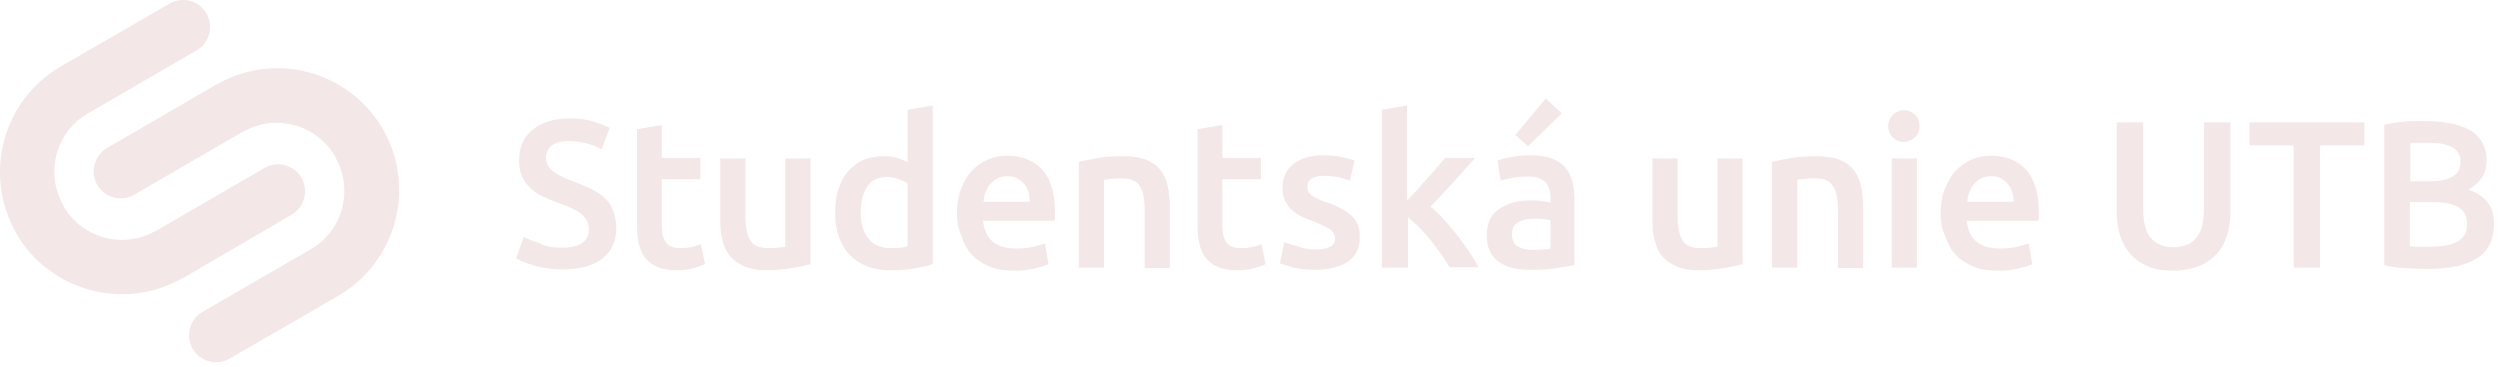 <svg width="293" height="43" viewBox="0 0 293 43" fill="none" xmlns="http://www.w3.org/2000/svg">
<path d="M44.882 15.156C40.918 8.296 32.178 5.958 25.369 9.922C25.369 9.922 25.369 9.922 25.319 9.922L12.565 17.341C11.04 18.204 10.532 20.186 11.396 21.66C12.26 23.184 14.241 23.692 15.715 22.828L28.418 15.46C28.418 15.46 28.418 15.46 28.469 15.46C32.229 13.275 37.107 14.546 39.292 18.357C39.292 18.357 39.292 18.357 39.292 18.408C41.477 22.219 40.207 27.046 36.396 29.231L23.743 36.548C22.219 37.412 21.711 39.393 22.575 40.867C23.439 42.391 25.42 42.899 26.894 42.036L39.648 34.668C46.457 30.704 48.794 21.965 44.882 15.156Z" fill="#F3E7E7"/>
<path d="M34.162 25.166C35.686 24.302 36.194 22.32 35.33 20.846C34.467 19.322 32.485 18.814 31.011 19.678L18.308 27.046C18.308 27.046 18.308 27.046 18.257 27.046C14.497 29.231 9.619 27.96 7.434 24.149C7.434 24.149 7.434 24.149 7.434 24.099C5.249 20.288 6.52 15.46 10.331 13.275L23.034 5.908C24.558 5.044 25.066 3.062 24.202 1.588C23.339 0.064 21.357 -0.444 19.883 0.42L7.129 7.788C0.32 11.751 -2.017 20.44 1.896 27.3C1.896 27.3 1.896 27.3 1.896 27.351C5.859 34.16 14.599 36.497 21.408 32.584C21.408 32.584 21.408 32.584 21.459 32.584L34.162 25.166Z" fill="#F3E7E7"/>
<path d="M65.87 29.028C66.988 29.028 67.801 28.825 68.258 28.469C68.766 28.113 69.02 27.554 69.02 26.894C69.02 26.487 68.919 26.132 68.766 25.827C68.614 25.522 68.36 25.268 68.055 25.014C67.75 24.76 67.344 24.556 66.886 24.353C66.429 24.15 65.921 23.947 65.311 23.743C64.752 23.54 64.142 23.286 63.634 23.032C63.075 22.778 62.618 22.473 62.212 22.067C61.805 21.711 61.449 21.254 61.195 20.695C60.941 20.186 60.84 19.526 60.84 18.815C60.84 17.29 61.348 16.071 62.415 15.207C63.482 14.343 64.905 13.886 66.734 13.886C67.801 13.886 68.716 13.987 69.529 14.241C70.342 14.495 71.002 14.75 71.46 15.004L70.494 17.494C69.935 17.189 69.325 16.934 68.665 16.782C68.004 16.63 67.344 16.528 66.632 16.528C65.819 16.528 65.159 16.68 64.701 17.036C64.244 17.392 63.99 17.849 63.99 18.459C63.99 18.815 64.092 19.17 64.244 19.424C64.397 19.678 64.6 19.933 64.905 20.136C65.21 20.339 65.514 20.542 65.921 20.745C66.327 20.949 66.734 21.101 67.191 21.254C68.004 21.558 68.716 21.863 69.325 22.168C69.935 22.473 70.494 22.829 70.9 23.235C71.307 23.642 71.663 24.15 71.866 24.709C72.069 25.268 72.222 25.979 72.222 26.741C72.222 28.266 71.663 29.485 70.596 30.298C69.529 31.162 67.953 31.569 65.87 31.569C65.159 31.569 64.549 31.518 63.939 31.416C63.38 31.314 62.872 31.213 62.415 31.061C61.958 30.908 61.602 30.806 61.246 30.654C60.941 30.502 60.687 30.4 60.484 30.298L61.398 27.758C61.856 28.012 62.415 28.266 63.177 28.469C63.888 28.926 64.803 29.028 65.87 29.028Z" fill="#F3E7E7"/>
<path d="M74.611 15.156L77.558 14.648V18.51H82.081V21H77.558V26.233C77.558 27.25 77.711 28.012 78.066 28.418C78.371 28.875 78.93 29.079 79.743 29.079C80.302 29.079 80.759 29.028 81.166 28.926C81.572 28.825 81.928 28.723 82.131 28.622L82.639 30.959C82.284 31.111 81.877 31.264 81.318 31.416C80.759 31.569 80.099 31.67 79.388 31.67C78.473 31.67 77.711 31.569 77.101 31.315C76.491 31.061 76.034 30.705 75.627 30.247C75.272 29.79 75.018 29.231 74.865 28.571C74.713 27.91 74.662 27.148 74.662 26.284V15.156H74.611Z" fill="#F3E7E7"/>
<path d="M95.035 30.959C94.477 31.111 93.714 31.264 92.8 31.416C91.885 31.569 90.869 31.67 89.802 31.67C88.785 31.67 87.922 31.518 87.21 31.213C86.499 30.908 85.991 30.502 85.533 29.993C85.127 29.485 84.822 28.825 84.67 28.113C84.466 27.402 84.415 26.589 84.415 25.725V18.561H87.363V25.268C87.363 26.64 87.566 27.605 87.972 28.215C88.379 28.825 89.04 29.079 90.056 29.079C90.411 29.079 90.767 29.079 91.174 29.028C91.58 28.977 91.885 28.977 92.037 28.926V18.561H94.985V30.959H95.035Z" fill="#F3E7E7"/>
<path d="M109.312 30.959C108.702 31.163 107.991 31.315 107.127 31.467C106.263 31.62 105.298 31.671 104.332 31.671C103.316 31.671 102.401 31.518 101.639 31.213C100.826 30.909 100.166 30.451 99.607 29.892C99.048 29.333 98.641 28.622 98.337 27.809C98.032 26.996 97.879 26.081 97.879 25.014C97.879 23.998 97.981 23.083 98.235 22.27C98.489 21.457 98.845 20.746 99.353 20.136C99.861 19.526 100.42 19.12 101.131 18.764C101.843 18.459 102.656 18.307 103.519 18.307C104.129 18.307 104.688 18.358 105.145 18.51C105.603 18.663 106.009 18.815 106.365 19.018V12.87L109.312 12.362V30.959ZM100.877 24.913C100.877 26.234 101.182 27.25 101.792 27.961C102.401 28.724 103.265 29.079 104.332 29.079C104.79 29.079 105.196 29.079 105.552 29.028C105.908 28.978 106.162 28.927 106.365 28.876V21.508C106.111 21.305 105.755 21.152 105.349 21C104.942 20.848 104.485 20.746 103.977 20.746C102.91 20.746 102.147 21.102 101.639 21.864C101.131 22.626 100.877 23.642 100.877 24.913Z" fill="#F3E7E7"/>
<path d="M112.158 25.014C112.158 23.896 112.31 22.879 112.666 22.066C113.022 21.203 113.428 20.491 113.987 19.932C114.546 19.373 115.156 18.967 115.867 18.662C116.578 18.357 117.29 18.255 118.052 18.255C119.78 18.255 121.152 18.814 122.168 19.881C123.133 20.999 123.641 22.625 123.641 24.759C123.641 24.912 123.641 25.115 123.641 25.318C123.641 25.522 123.641 25.725 123.591 25.877H115.206C115.308 26.893 115.664 27.707 116.274 28.265C116.934 28.824 117.849 29.129 119.068 29.129C119.78 29.129 120.44 29.078 121.05 28.926C121.66 28.774 122.117 28.672 122.473 28.52L122.879 30.959C122.727 31.06 122.473 31.111 122.219 31.213C121.914 31.314 121.609 31.365 121.253 31.467C120.898 31.517 120.491 31.619 120.085 31.67C119.678 31.721 119.221 31.721 118.814 31.721C117.696 31.721 116.731 31.568 115.918 31.213C115.105 30.857 114.393 30.4 113.885 29.841C113.326 29.231 112.971 28.52 112.717 27.757C112.31 26.843 112.158 25.979 112.158 25.014ZM120.694 23.692C120.694 23.286 120.643 22.879 120.542 22.524C120.44 22.168 120.237 21.812 120.034 21.558C119.83 21.304 119.526 21.101 119.221 20.898C118.916 20.745 118.509 20.644 118.103 20.644C117.646 20.644 117.239 20.745 116.934 20.898C116.578 21.05 116.324 21.304 116.07 21.558C115.816 21.812 115.664 22.168 115.511 22.524C115.359 22.879 115.308 23.235 115.257 23.642H120.694V23.692Z" fill="#F3E7E7"/>
<path d="M126.488 18.968C127.047 18.815 127.809 18.663 128.724 18.51C129.639 18.358 130.655 18.307 131.722 18.307C132.738 18.307 133.653 18.46 134.313 18.714C135.025 19.018 135.584 19.374 135.99 19.933C136.397 20.441 136.702 21.051 136.854 21.813C137.007 22.525 137.108 23.338 137.108 24.201V31.417H134.161V24.659C134.161 23.998 134.11 23.388 134.009 22.931C133.907 22.474 133.755 22.067 133.551 21.762C133.348 21.457 133.094 21.254 132.738 21.102C132.383 20.949 131.976 20.899 131.468 20.899C131.112 20.899 130.706 20.899 130.299 20.949C129.893 21 129.588 21.051 129.385 21.051V31.366H126.438V18.968H126.488Z" fill="#F3E7E7"/>
<path d="M140.309 15.156L143.256 14.648V18.51H147.779V21H143.256V26.233C143.256 27.25 143.409 28.012 143.764 28.418C144.069 28.875 144.628 29.079 145.441 29.079C146 29.079 146.457 29.028 146.864 28.926C147.27 28.825 147.626 28.723 147.829 28.622L148.338 30.959C147.982 31.111 147.575 31.264 147.016 31.416C146.457 31.569 145.797 31.67 145.085 31.67C144.171 31.67 143.409 31.569 142.799 31.315C142.189 31.061 141.732 30.705 141.325 30.247C140.97 29.79 140.716 29.231 140.563 28.571C140.411 27.91 140.36 27.148 140.36 26.284V15.156H140.309Z" fill="#F3E7E7"/>
<path d="M154.18 29.23C154.943 29.23 155.552 29.129 155.908 28.926C156.264 28.722 156.467 28.418 156.467 27.96C156.467 27.554 156.264 27.198 155.908 26.893C155.501 26.639 154.892 26.334 154.028 25.979C153.469 25.775 153.012 25.572 152.554 25.369C152.097 25.166 151.741 24.911 151.386 24.607C151.081 24.302 150.827 23.946 150.623 23.539C150.42 23.133 150.319 22.625 150.319 22.015C150.319 20.846 150.725 19.932 151.589 19.22C152.453 18.56 153.621 18.204 155.095 18.204C155.857 18.204 156.569 18.255 157.229 18.407C157.89 18.56 158.398 18.661 158.753 18.814L158.195 21.202C157.89 21.05 157.432 20.897 156.975 20.796C156.467 20.694 155.908 20.592 155.247 20.592C154.638 20.592 154.18 20.694 153.774 20.897C153.418 21.1 153.215 21.405 153.215 21.863C153.215 22.066 153.266 22.269 153.317 22.422C153.367 22.574 153.52 22.726 153.672 22.879C153.875 23.031 154.079 23.133 154.384 23.285C154.688 23.438 155.044 23.59 155.451 23.692C156.162 23.946 156.721 24.2 157.229 24.454C157.737 24.708 158.093 25.013 158.449 25.318C158.753 25.623 159.008 25.979 159.16 26.385C159.312 26.791 159.363 27.3 159.363 27.858C159.363 29.078 158.906 29.993 157.991 30.653C157.077 31.263 155.806 31.619 154.13 31.619C153.012 31.619 152.097 31.517 151.436 31.314C150.776 31.111 150.268 30.958 150.014 30.857L150.522 28.367C150.979 28.57 151.487 28.722 152.097 28.875C152.707 29.129 153.418 29.23 154.18 29.23Z" fill="#F3E7E7"/>
<path d="M164.904 23.541C165.26 23.134 165.667 22.728 166.073 22.27C166.48 21.813 166.886 21.356 167.293 20.898C167.699 20.441 168.106 20.035 168.461 19.577C168.817 19.171 169.122 18.815 169.376 18.51H172.882C172.069 19.425 171.205 20.39 170.341 21.356C169.427 22.321 168.563 23.287 167.648 24.201C168.156 24.608 168.665 25.116 169.173 25.675C169.732 26.234 170.24 26.894 170.748 27.504C171.256 28.165 171.713 28.825 172.171 29.486C172.628 30.146 172.984 30.756 173.289 31.315H169.884C169.579 30.807 169.274 30.299 168.868 29.74C168.461 29.181 168.055 28.622 167.648 28.114C167.191 27.606 166.784 27.098 166.327 26.64C165.87 26.183 165.413 25.776 165.006 25.471V31.366H161.957V12.87L164.904 12.362V23.541Z" fill="#F3E7E7"/>
<path d="M179.384 18.205C180.349 18.205 181.162 18.306 181.823 18.561C182.484 18.815 183.043 19.17 183.398 19.577C183.805 20.034 184.059 20.542 184.262 21.203C184.415 21.812 184.516 22.524 184.516 23.286V31.061C184.059 31.162 183.398 31.264 182.484 31.416C181.569 31.569 180.553 31.619 179.384 31.619C178.622 31.619 177.91 31.569 177.301 31.416C176.691 31.264 176.132 31.01 175.675 30.705C175.217 30.4 174.862 29.943 174.608 29.434C174.354 28.926 174.252 28.266 174.252 27.504C174.252 26.792 174.404 26.132 174.658 25.623C174.963 25.115 175.319 24.709 175.827 24.404C176.335 24.099 176.894 23.845 177.504 23.693C178.165 23.54 178.825 23.489 179.536 23.489C179.841 23.489 180.197 23.489 180.553 23.54C180.908 23.591 181.315 23.642 181.721 23.743V23.235C181.721 22.88 181.671 22.575 181.62 22.27C181.518 21.965 181.417 21.711 181.213 21.457C181.01 21.203 180.756 21.05 180.4 20.898C180.045 20.745 179.638 20.695 179.13 20.695C178.469 20.695 177.809 20.745 177.25 20.847C176.691 20.949 176.234 21.05 175.878 21.203L175.522 18.815C175.878 18.662 176.437 18.561 177.148 18.408C177.809 18.256 178.571 18.205 179.384 18.205ZM179.638 29.282C180.553 29.282 181.213 29.231 181.721 29.13V25.827C181.569 25.776 181.315 25.725 181.01 25.674C180.705 25.623 180.349 25.623 179.994 25.623C179.689 25.623 179.333 25.623 179.028 25.674C178.673 25.725 178.419 25.827 178.114 25.928C177.86 26.081 177.606 26.233 177.453 26.487C177.301 26.741 177.199 27.046 177.199 27.402C177.199 28.113 177.402 28.571 177.86 28.875C178.266 29.13 178.876 29.282 179.638 29.282ZM183.043 13.276L179.079 17.138L177.606 15.817L181.162 11.548L183.043 13.276Z" fill="#F3E7E7"/>
<path d="M204.282 30.959C203.724 31.111 202.961 31.264 202.047 31.416C201.132 31.569 200.116 31.67 199.049 31.67C198.033 31.67 197.169 31.518 196.457 31.213C195.746 30.908 195.238 30.502 194.78 29.993C194.374 29.485 194.069 28.825 193.917 28.113C193.713 27.402 193.663 26.589 193.663 25.725V18.561H196.61V25.268C196.61 26.64 196.813 27.605 197.219 28.215C197.626 28.825 198.287 29.079 199.303 29.079C199.659 29.079 200.014 29.079 200.421 29.028C200.827 28.977 201.132 28.977 201.285 28.926V18.561H204.232V30.959H204.282Z" fill="#F3E7E7"/>
<path d="M207.741 18.968C208.299 18.815 209.062 18.663 209.976 18.51C210.891 18.358 211.907 18.307 212.974 18.307C213.99 18.307 214.905 18.46 215.566 18.714C216.277 19.018 216.836 19.374 217.243 19.933C217.649 20.441 217.954 21.051 218.106 21.813C218.259 22.525 218.36 23.338 218.36 24.201V31.417H215.413V24.659C215.413 23.998 215.362 23.388 215.261 22.931C215.159 22.474 215.007 22.067 214.803 21.762C214.6 21.457 214.346 21.254 213.991 21.102C213.635 20.949 213.228 20.899 212.72 20.899C212.364 20.899 211.958 20.899 211.551 20.949C211.145 21 210.84 21.051 210.637 21.051V31.366H207.69V18.968H207.741Z" fill="#F3E7E7"/>
<path d="M224.964 14.8C224.964 15.359 224.761 15.817 224.406 16.122C224.05 16.427 223.643 16.63 223.135 16.63C222.627 16.63 222.221 16.477 221.865 16.122C221.509 15.817 221.306 15.359 221.306 14.8C221.306 14.242 221.509 13.784 221.865 13.428C222.221 13.124 222.627 12.92 223.135 12.92C223.643 12.92 224.05 13.073 224.406 13.428C224.812 13.784 224.964 14.191 224.964 14.8ZM224.66 31.366H221.712V18.561H224.66V31.366Z" fill="#F3E7E7"/>
<path d="M227.455 25.014C227.455 23.896 227.608 22.879 227.963 22.066C228.319 21.203 228.726 20.491 229.285 19.932C229.844 19.373 230.453 18.967 231.165 18.662C231.876 18.357 232.587 18.255 233.35 18.255C235.077 18.255 236.449 18.814 237.465 19.881C238.431 20.999 238.939 22.625 238.939 24.759C238.939 24.912 238.939 25.115 238.939 25.318C238.939 25.522 238.939 25.725 238.888 25.877H230.504C230.606 26.893 230.961 27.707 231.571 28.265C232.232 28.824 233.146 29.129 234.366 29.129C235.077 29.129 235.738 29.078 236.348 28.926C236.957 28.774 237.415 28.672 237.77 28.52L238.177 30.959C238.024 31.06 237.77 31.111 237.516 31.213C237.211 31.314 236.906 31.365 236.551 31.467C236.195 31.517 235.789 31.619 235.382 31.67C234.976 31.721 234.518 31.721 234.112 31.721C232.994 31.721 232.028 31.568 231.215 31.213C230.402 30.857 229.691 30.4 229.183 29.841C228.624 29.231 228.268 28.52 228.014 27.757C227.557 26.843 227.455 25.979 227.455 25.014ZM235.992 23.692C235.992 23.286 235.941 22.879 235.839 22.524C235.738 22.168 235.535 21.812 235.331 21.558C235.128 21.304 234.823 21.101 234.518 20.898C234.213 20.745 233.807 20.644 233.4 20.644C232.943 20.644 232.537 20.745 232.232 20.898C231.876 21.05 231.622 21.304 231.368 21.558C231.114 21.812 230.961 22.168 230.809 22.524C230.657 22.879 230.606 23.235 230.555 23.642H235.992V23.692Z" fill="#F3E7E7"/>
<path d="M254.688 31.721C253.519 31.721 252.554 31.569 251.741 31.213C250.928 30.857 250.216 30.4 249.708 29.79C249.149 29.181 248.743 28.469 248.489 27.656C248.234 26.843 248.082 25.929 248.082 24.963V14.343H251.182V24.658C251.182 25.421 251.283 26.081 251.436 26.64C251.588 27.199 251.842 27.656 252.147 27.961C252.452 28.317 252.858 28.571 253.265 28.723C253.671 28.876 254.18 28.977 254.739 28.977C255.297 28.977 255.755 28.876 256.212 28.723C256.669 28.571 257.025 28.317 257.33 27.961C257.635 27.605 257.889 27.148 258.041 26.64C258.194 26.081 258.295 25.421 258.295 24.658V14.343H261.395V24.963C261.395 25.929 261.243 26.843 260.989 27.656C260.734 28.469 260.328 29.181 259.769 29.79C259.21 30.4 258.549 30.857 257.686 31.213C256.822 31.518 255.806 31.721 254.688 31.721Z" fill="#F3E7E7"/>
<path d="M277.099 14.343V17.036H271.916V31.366H268.816V17.036H263.633V14.343H277.099Z" fill="#F3E7E7"/>
<path d="M284.517 31.519C283.602 31.519 282.739 31.468 281.824 31.417C280.909 31.366 280.096 31.265 279.436 31.061V14.598C279.791 14.547 280.198 14.496 280.604 14.395C281.011 14.344 281.417 14.293 281.824 14.242C282.231 14.191 282.688 14.191 283.094 14.191C283.501 14.191 283.907 14.191 284.263 14.191C285.279 14.191 286.245 14.293 287.109 14.445C287.972 14.598 288.735 14.852 289.395 15.208C290.056 15.563 290.513 16.021 290.869 16.63C291.224 17.24 291.428 17.952 291.428 18.815C291.428 19.628 291.224 20.289 290.869 20.848C290.462 21.407 289.954 21.864 289.293 22.22C290.31 22.576 291.072 23.084 291.58 23.744C292.088 24.405 292.291 25.269 292.291 26.285C292.291 28.012 291.682 29.334 290.411 30.197C289.039 31.112 287.109 31.519 284.517 31.519ZM282.434 21.254H284.619C285.787 21.254 286.702 21.102 287.363 20.746C288.023 20.391 288.379 19.832 288.379 18.968C288.379 18.155 288.023 17.596 287.363 17.24C286.651 16.884 285.787 16.732 284.67 16.732C284.212 16.732 283.806 16.732 283.399 16.732C283.043 16.732 282.739 16.783 282.485 16.783V21.254H282.434ZM282.434 23.693V28.876C282.789 28.927 283.145 28.927 283.552 28.927C283.958 28.927 284.314 28.927 284.619 28.927C285.228 28.927 285.838 28.876 286.397 28.826C286.956 28.724 287.413 28.622 287.82 28.419C288.226 28.216 288.531 27.962 288.785 27.606C289.039 27.25 289.141 26.844 289.141 26.285C289.141 25.319 288.785 24.659 288.074 24.252C287.363 23.846 286.397 23.693 285.178 23.693H282.434Z" fill="#F3E7E7"/>
</svg>
